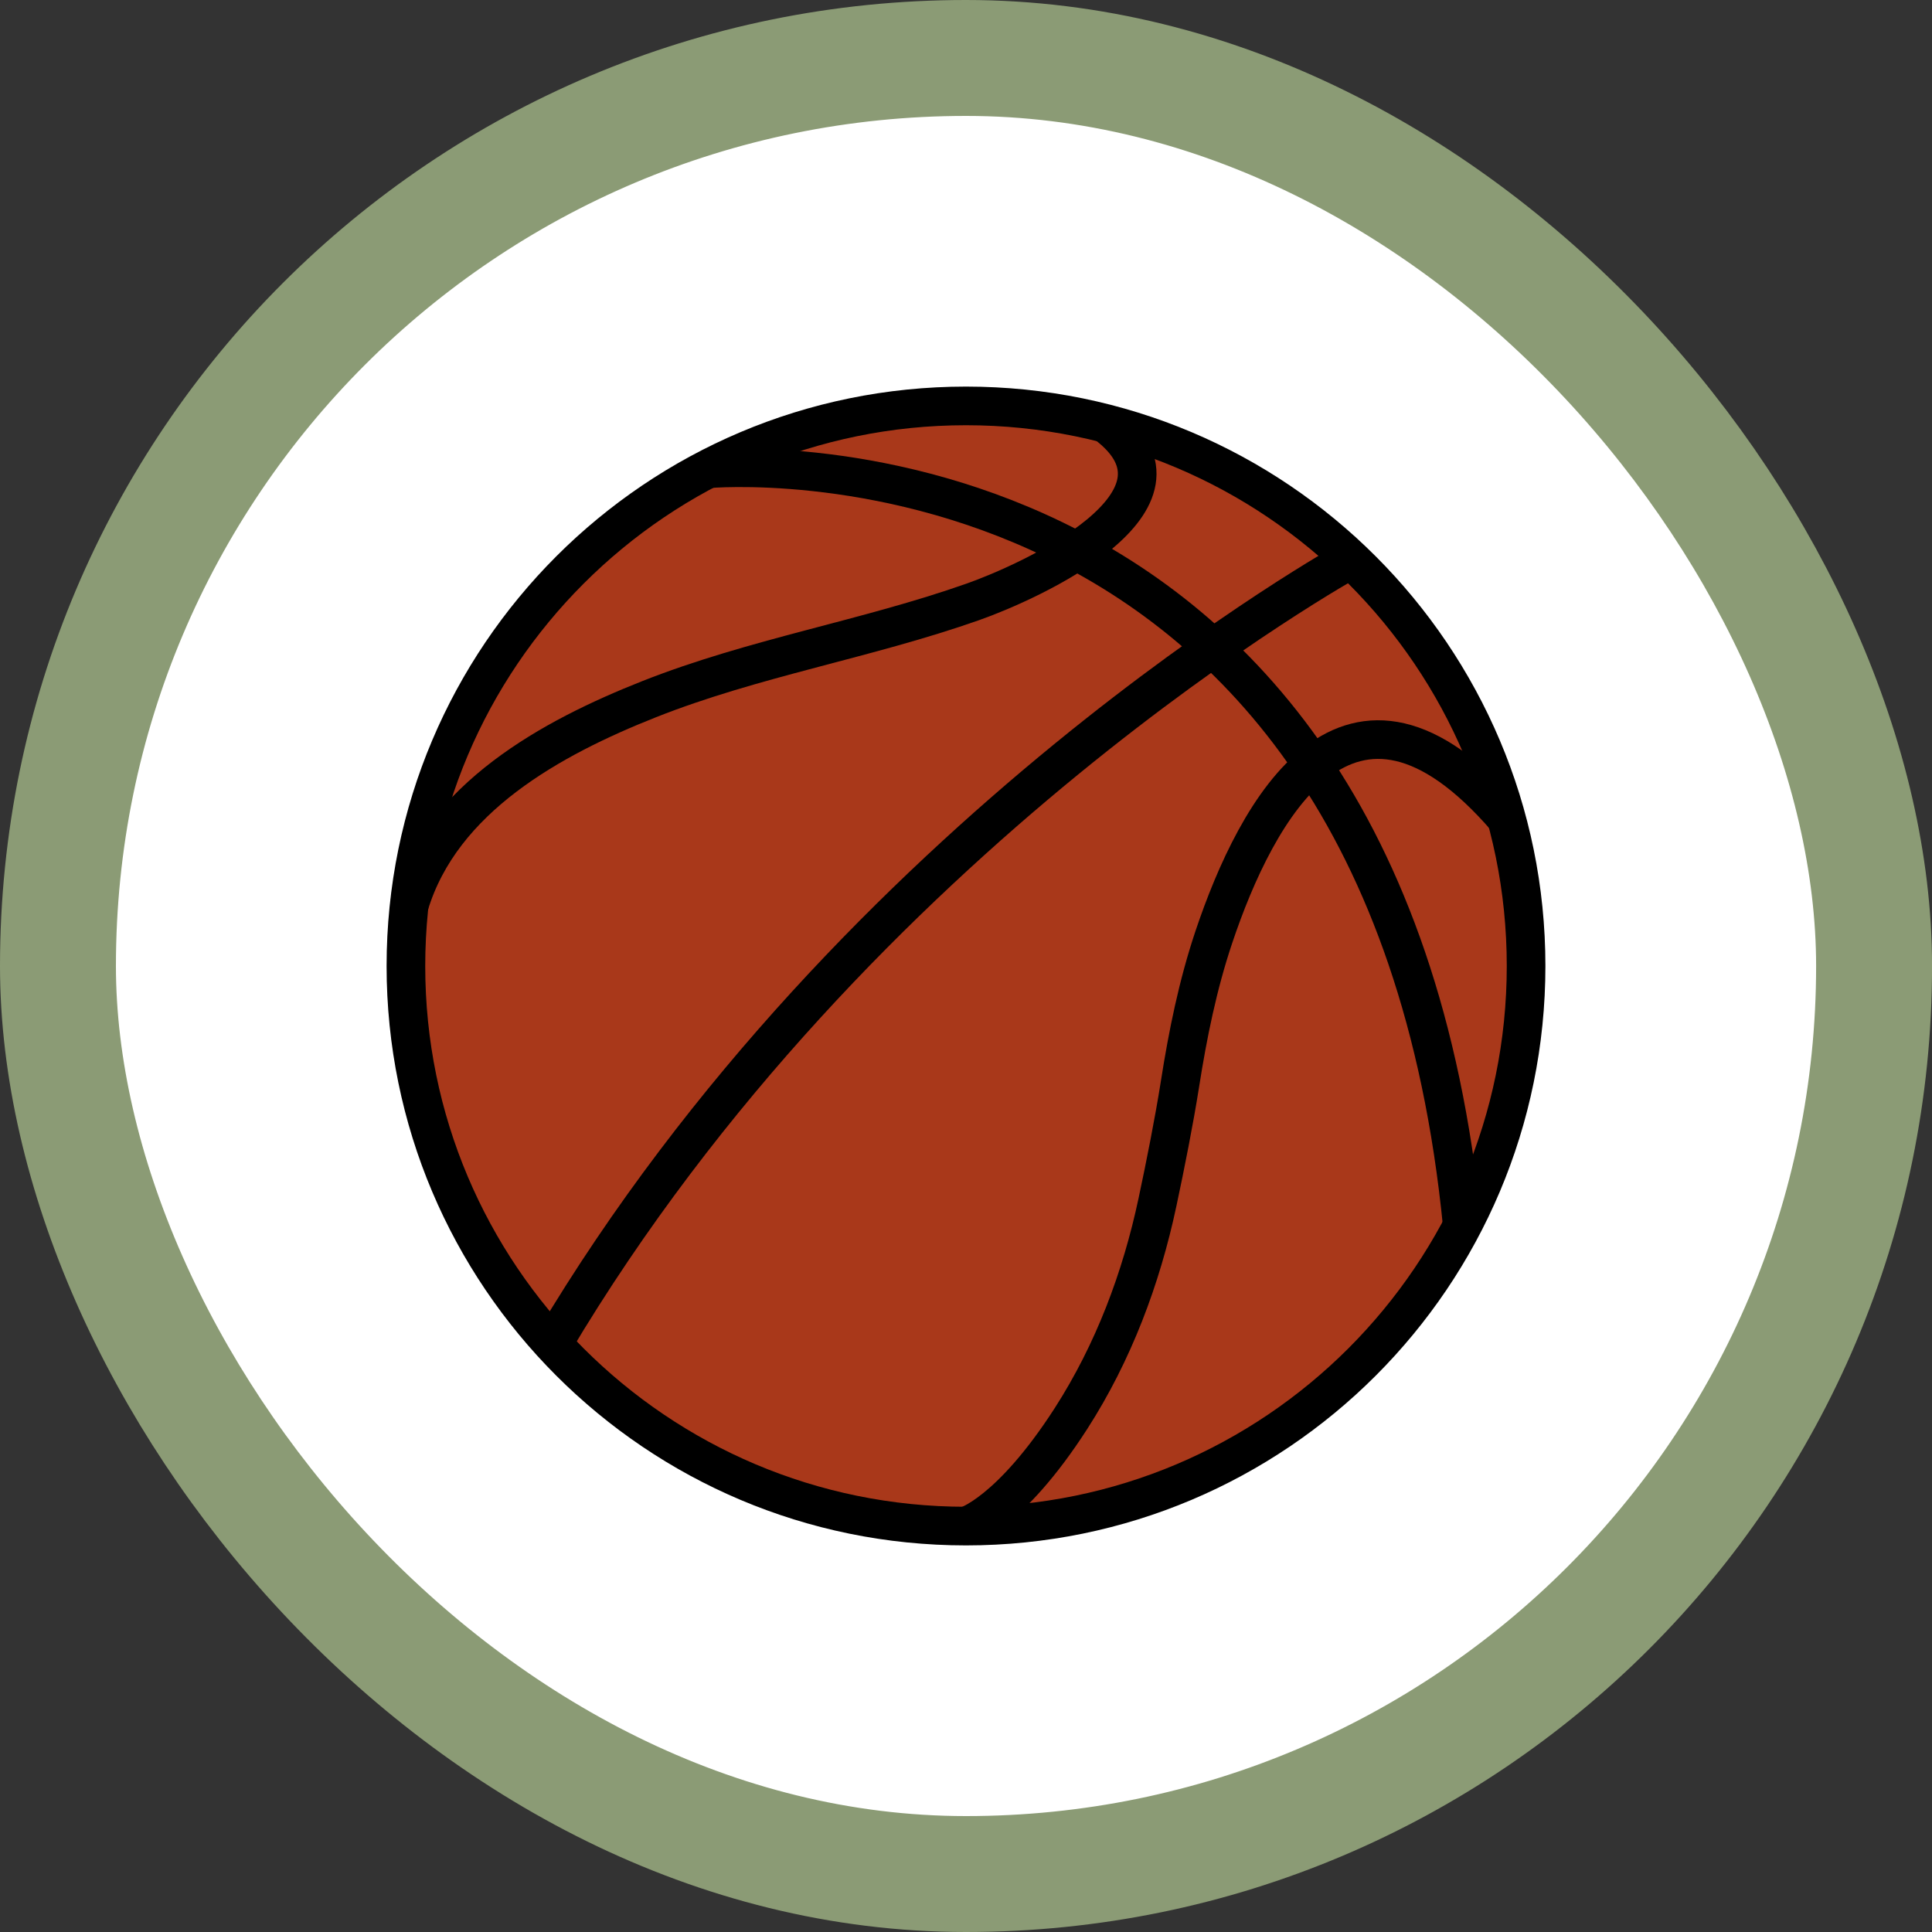 <svg width="50" height="50" viewBox="0 0 50 50" fill="none" xmlns="http://www.w3.org/2000/svg">
<rect x="0" y="0" width="50" height="50" fill="#333333" stroke="none"/>
<rect x="1.5" y="1.5" width="47.001" height="47" rx="23.5" fill="white"/>
<rect x="1.5" y="1.5" width="47.001" height="47" rx="23.5" stroke="#8B9B75" stroke-width="3"/>
<g clip-path="url(#clip0_2211_1551)">
<path d="M28.598 11.111C28.598 11.111 25.56 10.455 24.635 10.694C23.71 10.932 22.12 10.876 22.12 10.876L20.154 11.527L17.346 12.688L15.186 14.477L13.054 16.788L11.795 19.014L11.134 21.244L10.591 23.826L10.676 26.171L11.054 28.575L12.592 32.499L14.312 34.555L15.941 36.164L18.921 38.031L22.339 39.104L25.271 39.367L27.111 39.343L31.246 38.084L34.958 35.534L37.28 32.447L38.611 29.546L39.188 26.606V23.865L38.986 21.501L38.195 19.14L37.023 17.19L34.959 14.646L32.909 13.037L30.226 11.786L28.598 11.111Z" fill="#A9381A"/>
<path d="M25 39.495C33.005 39.495 39.495 33.005 39.495 25C39.495 16.995 33.005 10.505 25 10.505C16.995 10.505 10.505 16.995 10.505 25C10.505 33.005 16.995 39.495 25 39.495Z" stroke="black" stroke-miterlimit="10"/>
<path d="M28.608 10.959C31.305 12.966 26.631 15.064 25.181 15.575C22.425 16.547 19.514 17.019 16.791 18.098C14.28 19.093 11.426 20.646 10.591 23.422" stroke="black" stroke-miterlimit="10"/>
<path d="M25 39.495C25 39.495 26.131 39.176 27.718 36.71C28.814 35.005 29.536 33.087 29.957 31.105C30.164 30.133 30.387 29.01 30.538 28.054C30.74 26.766 30.999 25.49 31.413 24.254C32.513 20.973 34.91 16.46 38.984 21.18" stroke="black" stroke-miterlimit="10"/>
<path d="M18.323 12.133C18.323 12.133 35.755 10.519 37.845 31.723" stroke="black" stroke-miterlimit="10"/>
<path d="M14.312 34.764C22.18 21.529 34.956 14.477 34.956 14.477" stroke="black" stroke-miterlimit="10"/>
</g>
<defs>
<clipPath id="clip0_2211_1551">
<rect width="30" height="30" fill="white" transform="translate(10 10)"/>
</clipPath>
</defs>
</svg>
